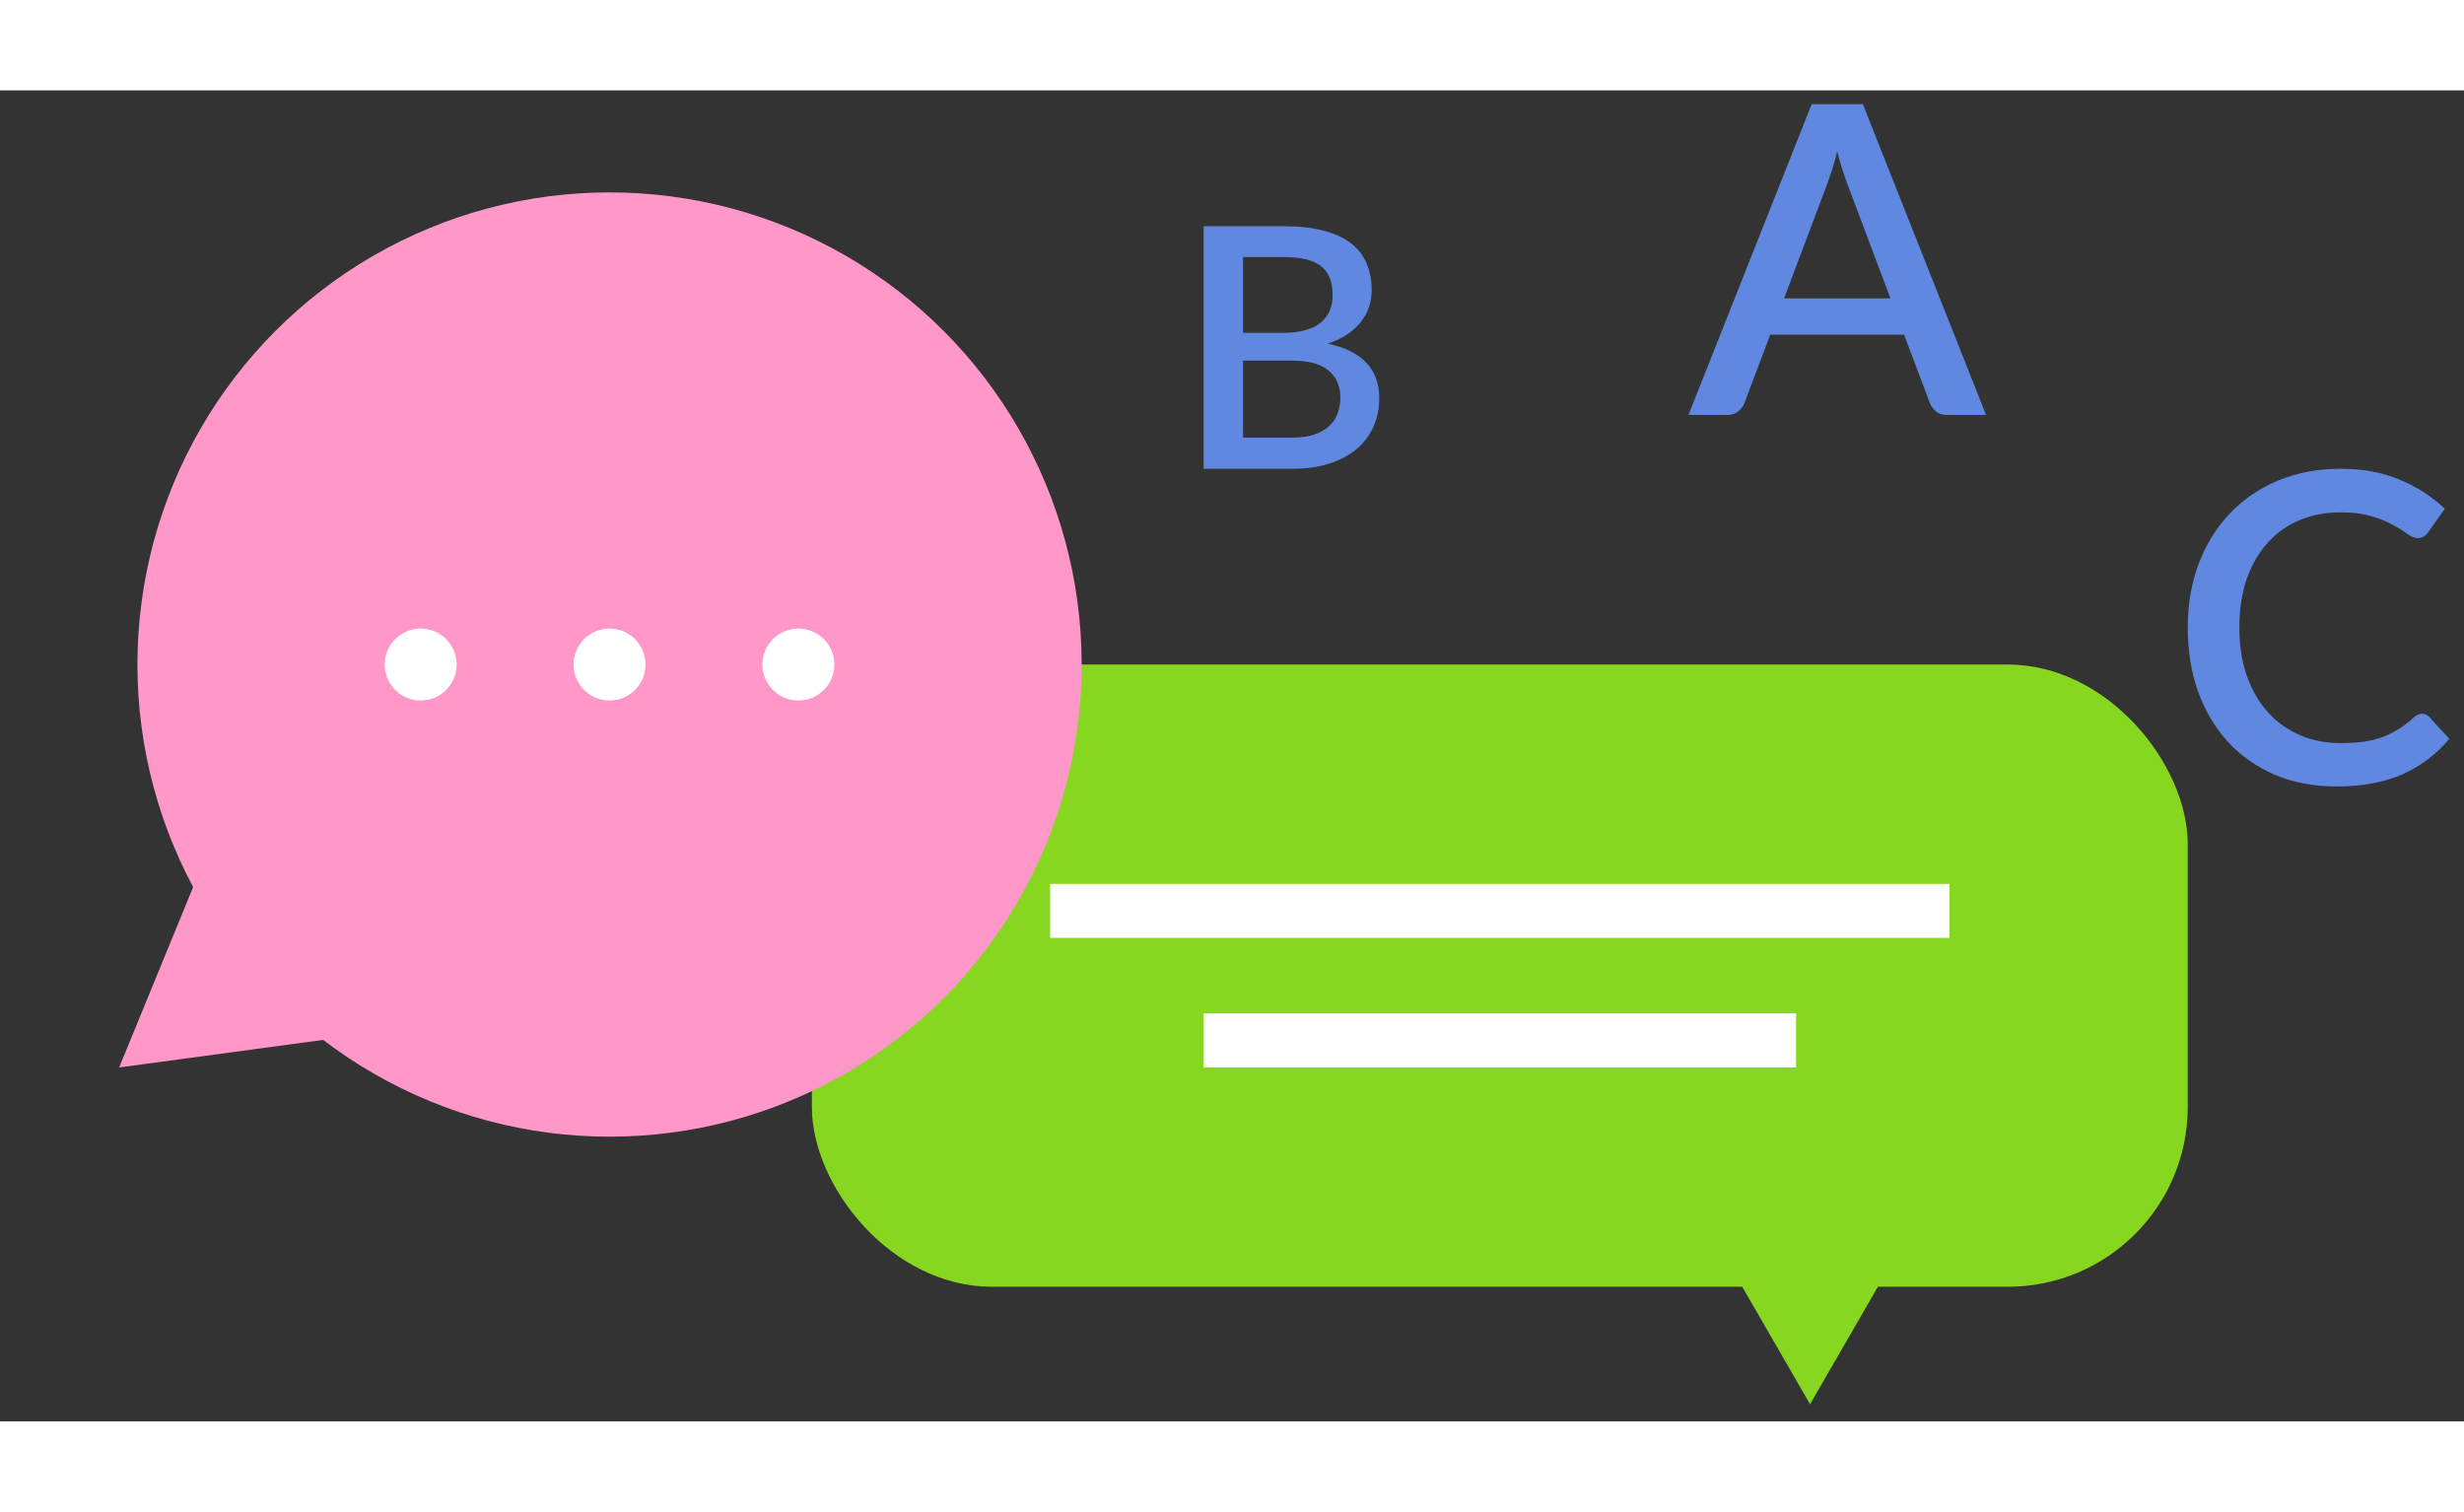 <svg width="163" height="100" viewBox="0 0 137 74" fill="none" xmlns="http://www.w3.org/2000/svg">
<rect x="0" y="0" width="137" height="74" fill="#333333" stroke="none"/>
<path d="M134.673 34.658C134.825 34.658 134.957 34.718 135.069 34.838L136.185 36.05C135.481 36.898 134.617 37.554 133.593 38.018C132.569 38.474 131.345 38.702 129.921 38.702C128.657 38.702 127.513 38.486 126.489 38.054C125.473 37.614 124.605 37.006 123.885 36.23C123.165 35.446 122.609 34.514 122.217 33.434C121.833 32.354 121.641 31.166 121.641 29.87C121.641 28.574 121.845 27.386 122.253 26.306C122.669 25.218 123.249 24.286 123.993 23.51C124.745 22.726 125.641 22.118 126.681 21.686C127.729 21.254 128.881 21.038 130.137 21.038C131.385 21.038 132.485 21.242 133.437 21.65C134.397 22.05 135.229 22.586 135.933 23.258L135.009 24.566C134.945 24.654 134.869 24.73 134.781 24.794C134.693 24.858 134.573 24.89 134.421 24.89C134.261 24.89 134.077 24.818 133.869 24.674C133.669 24.522 133.409 24.358 133.089 24.182C132.777 23.998 132.381 23.834 131.901 23.69C131.429 23.538 130.837 23.462 130.125 23.462C129.301 23.462 128.545 23.606 127.857 23.894C127.169 24.182 126.577 24.602 126.081 25.154C125.585 25.706 125.197 26.378 124.917 27.17C124.645 27.962 124.509 28.862 124.509 29.87C124.509 30.886 124.653 31.794 124.941 32.594C125.229 33.386 125.625 34.058 126.129 34.61C126.633 35.154 127.225 35.57 127.905 35.858C128.585 36.146 129.317 36.29 130.101 36.29C130.581 36.29 131.009 36.266 131.385 36.218C131.769 36.162 132.121 36.078 132.441 35.966C132.761 35.846 133.061 35.698 133.341 35.522C133.629 35.346 133.913 35.13 134.193 34.874C134.353 34.73 134.513 34.658 134.673 34.658Z" fill="#6088E0"/>
<path d="M100.641 73.048L92.413 58.798L108.868 58.798L100.641 73.048Z" fill="#87D720"/>
<rect x="45.141" y="31.922" width="76.5" height="34.593" rx="10" fill="#87D720"/>
<rect x="108.391" y="44.119" width="3" height="50" transform="rotate(90 108.391 44.119)" fill="white"/>
<rect x="99.863" y="51.318" width="3" height="32.943" transform="rotate(90 99.863 51.318)" fill="white"/>
<circle cx="33.891" cy="31.922" r="26.25" fill="#FF97C9"/>
<path d="M6.625 54.323L12.87 39.1L22.931 52.12L6.625 54.323Z" fill="#FF97C9"/>
<circle cx="23.391" cy="31.922" r="2" fill="white"/>
<circle cx="33.891" cy="31.922" r="2" fill="white"/>
<circle cx="44.391" cy="31.922" r="2" fill="white"/>
<path d="M105.111 11.566L102.735 5.254C102.543 4.766 102.347 4.146 102.147 3.394C102.059 3.77 101.963 4.118 101.859 4.438C101.755 4.75 101.659 5.026 101.571 5.266L99.195 11.566H105.111ZM110.427 18.046H108.255C108.007 18.046 107.807 17.986 107.655 17.866C107.503 17.738 107.387 17.582 107.307 17.398L105.867 13.582H98.427L96.987 17.398C96.923 17.558 96.811 17.706 96.651 17.842C96.491 17.978 96.291 18.046 96.051 18.046H93.879L100.731 0.766H103.575L110.427 18.046Z" fill="#6088E0"/>
<path d="M71.828 19.305C72.321 19.305 72.737 19.249 73.074 19.137C73.417 19.018 73.695 18.859 73.907 18.659C74.125 18.459 74.281 18.225 74.375 17.957C74.475 17.682 74.525 17.389 74.525 17.077C74.525 16.44 74.306 15.941 73.87 15.579C73.439 15.21 72.755 15.026 71.819 15.026H69.113V19.305H71.828ZM69.113 9.268V13.481H71.304C72.24 13.481 72.939 13.3 73.401 12.938C73.863 12.576 74.094 12.055 74.094 11.374C74.094 10.632 73.876 10.095 73.439 9.764C73.008 9.433 72.331 9.268 71.407 9.268H69.113ZM71.407 7.554C72.268 7.554 73.005 7.639 73.617 7.807C74.228 7.969 74.731 8.203 75.124 8.509C75.517 8.815 75.805 9.19 75.986 9.633C76.173 10.07 76.266 10.563 76.266 11.112C76.266 11.431 76.217 11.74 76.117 12.039C76.023 12.333 75.873 12.611 75.667 12.873C75.468 13.129 75.215 13.36 74.909 13.566C74.603 13.771 74.241 13.943 73.823 14.081C75.733 14.486 76.688 15.501 76.688 17.124C76.688 17.698 76.579 18.225 76.36 18.706C76.148 19.18 75.836 19.592 75.424 19.942C75.018 20.285 74.516 20.554 73.916 20.747C73.317 20.941 72.633 21.038 71.866 21.038H66.922V7.554H71.407Z" fill="#6088E0"/>
</svg>
